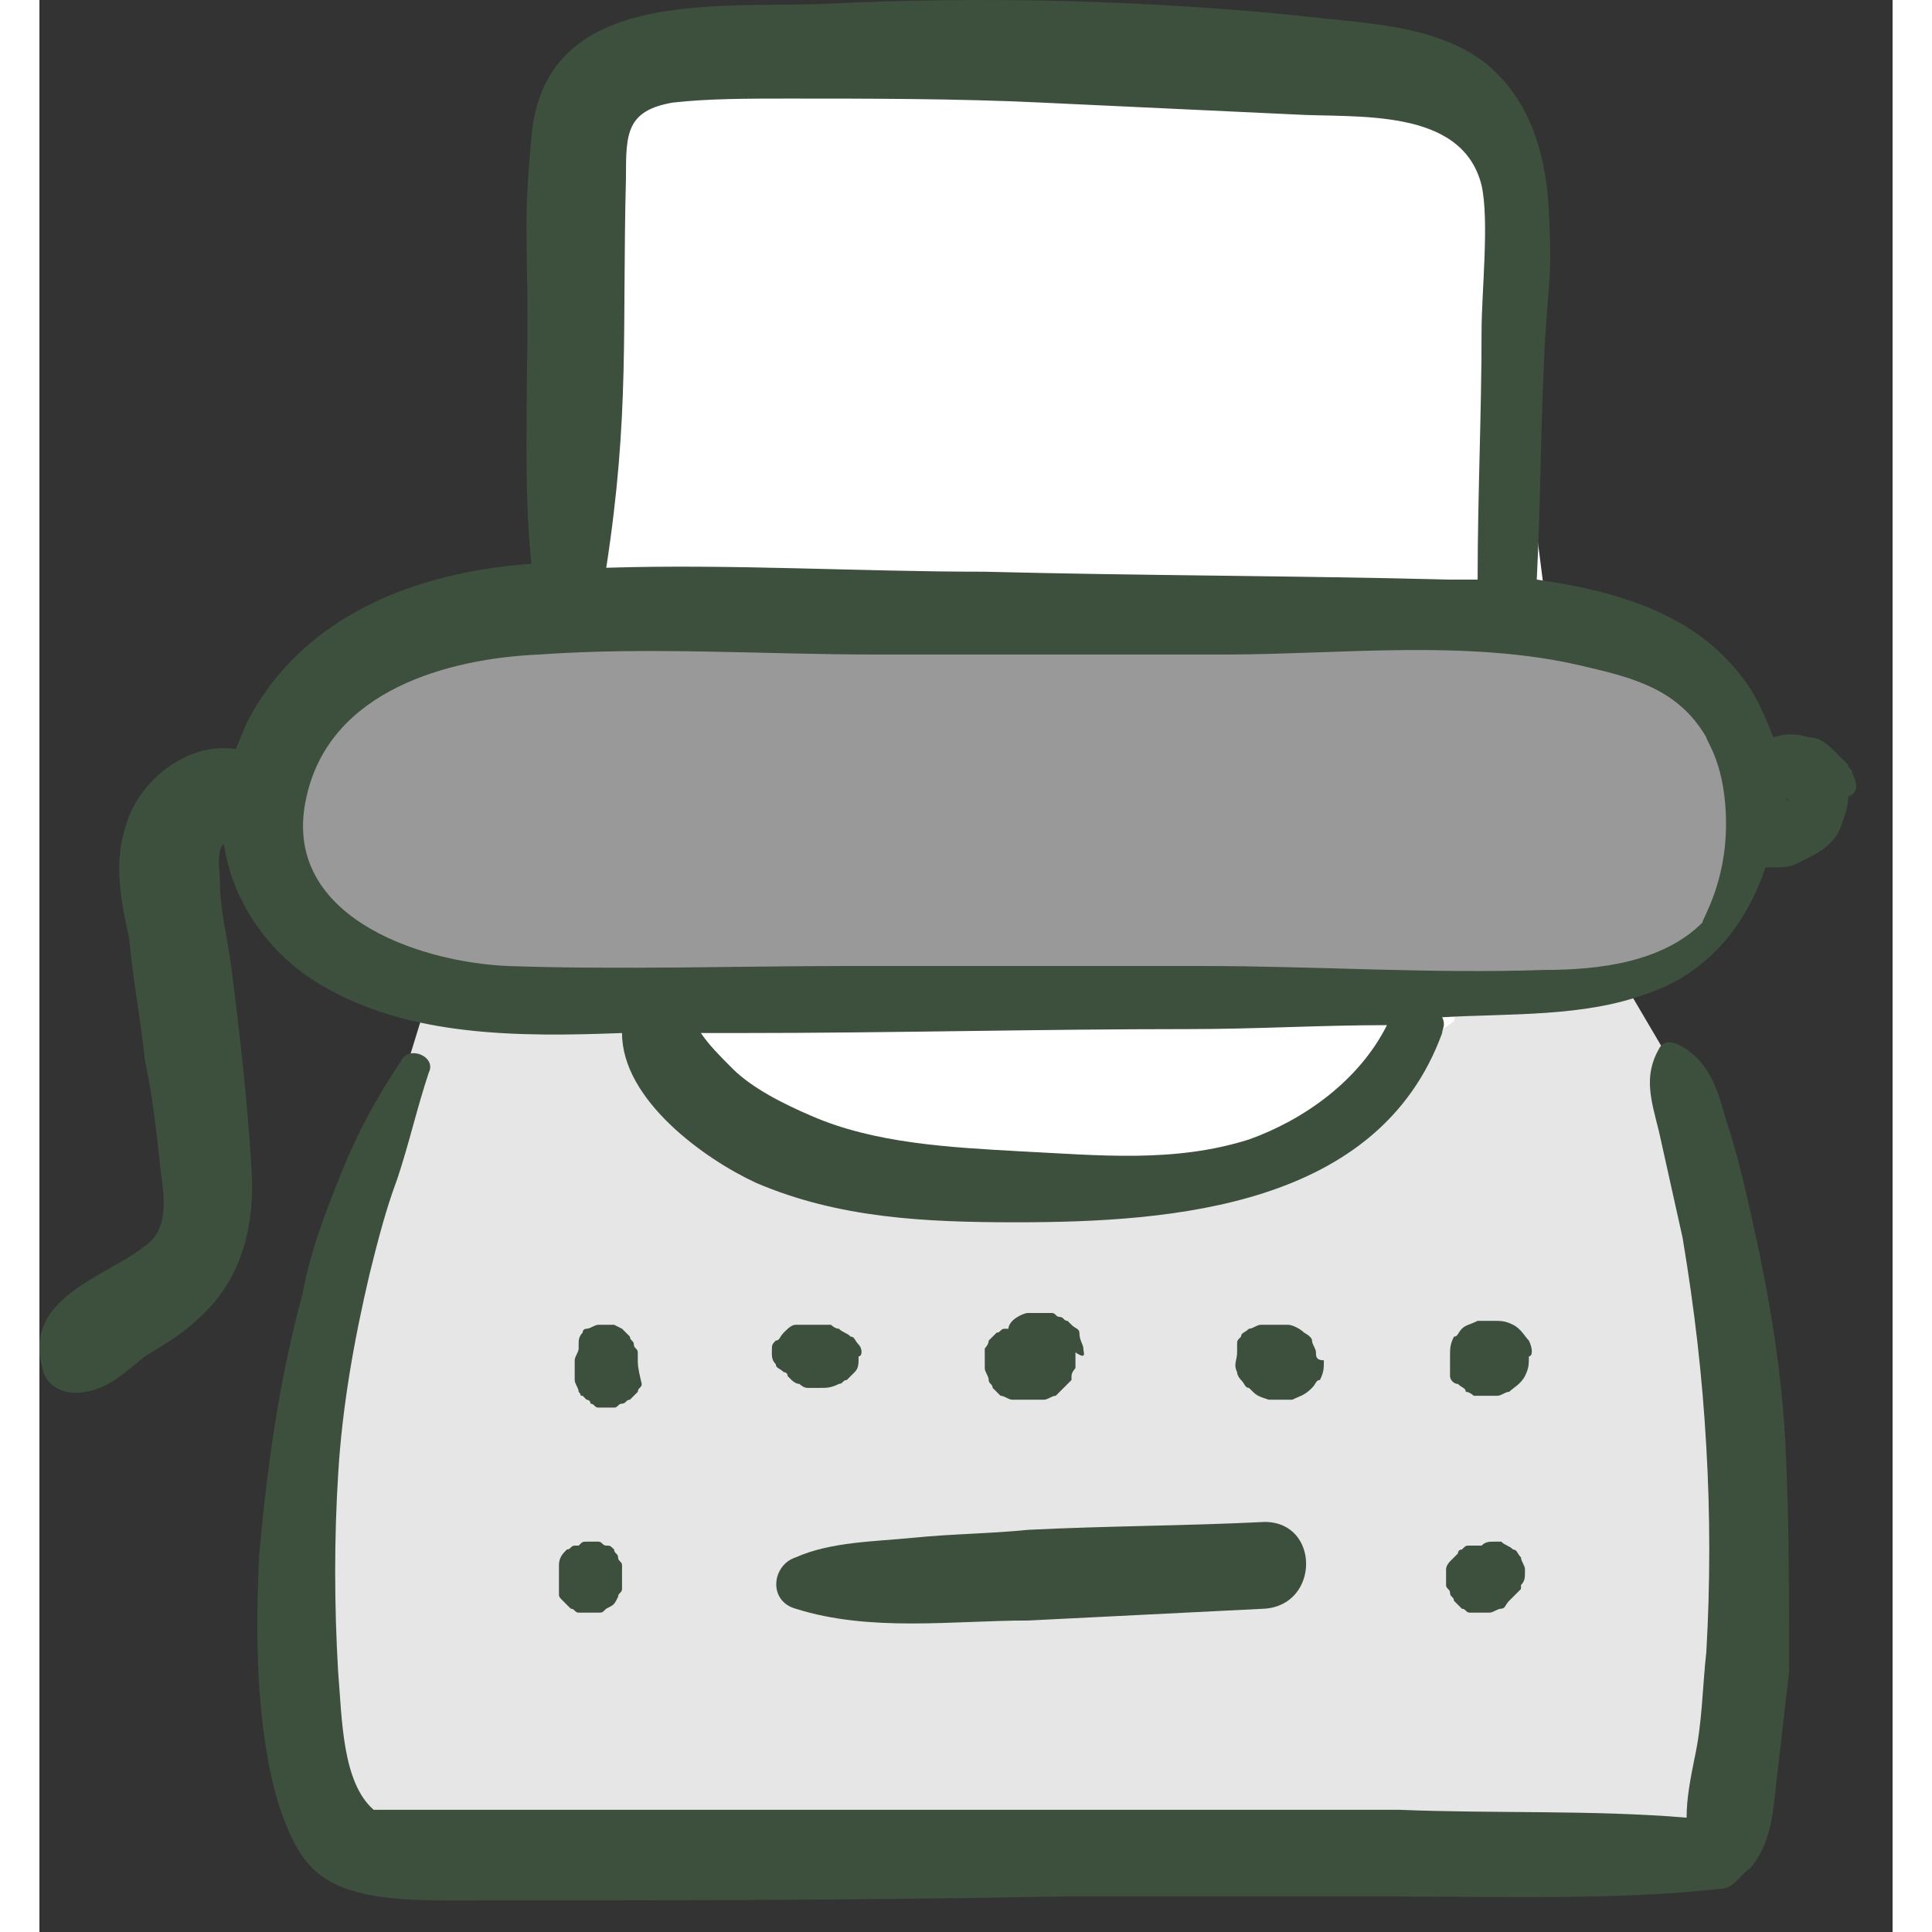 <svg width="50" height="50" viewBox="0 0 47 49" fill="none" xmlns="http://www.w3.org/2000/svg">
<rect x="0" y="0" width="47" height="49" fill="#333333" stroke="none"/>
<path d="M9.976 24.9L6.676 35.6L7.576 47.1L42.576 46.2L43.176 36.6L41.176 26.6L40.176 24.9H9.976Z" fill="#E6E6E6"/>
<path d="M44.276 36.5C44.176 34.7 43.876 32.9 43.476 31.1C43.276 30.2 43.076 29.3 42.776 28.4C42.576 27.7 42.376 26.9 41.576 26.5C41.376 26.4 41.176 26.4 41.076 26.6C40.676 27.3 40.876 27.9 41.076 28.7C41.276 29.6 41.476 30.5 41.676 31.4C41.976 33.2 42.176 34.9 42.276 36.7C42.376 38.4 42.376 40.2 42.276 41.9C42.176 42.8 42.176 43.7 41.976 44.6C41.876 45.1 41.776 45.6 41.776 46.1C39.376 45.9 36.876 46 34.476 45.9C31.576 45.9 28.676 45.9 25.776 45.9C20.076 45.9 8.576 45.9 8.476 45.9C7.676 45.2 7.676 43.6 7.576 42.4C7.476 40.7 7.476 39 7.576 37.4C7.676 35.7 7.976 34 8.376 32.3C8.576 31.5 8.776 30.7 9.076 29.9C9.376 29 9.576 28.1 9.876 27.2C10.076 26.8 9.376 26.5 9.176 26.9C8.576 27.8 8.076 28.7 7.676 29.7C7.276 30.7 6.876 31.7 6.676 32.8C6.076 35 5.776 37.2 5.576 39.4C5.476 41.4 5.476 43.8 6.076 45.8C6.676 47.5 7.176 48.2 10.276 48.2C15.476 48.2 20.676 48.2 25.876 48.1C28.676 48.1 31.476 48.1 34.276 48.1C37.076 48.1 39.976 48.2 42.676 47.9C42.976 47.9 43.276 47.4 43.376 47.4C43.976 46.7 43.976 45.8 44.076 45C44.176 44.1 44.276 43.3 44.376 42.4C44.376 40.3 44.376 38.4 44.276 36.5Z" fill="#3D4F3D"/>
<path d="M30.176 30.1L35.876 25.9L38.176 15.1L36.576 2.5L14.176 2.1L13.876 22.1L16.376 27L20.076 30.1H30.176Z" fill="white"/>
<path d="M9.976 24.9H40.076C40.076 24.9 43.776 23.6 43.576 20.5C43.376 17.4 37.876 15.7 37.876 15.7L9.976 16C9.976 16 5.176 18 5.776 21.2C6.376 24.4 9.976 24.9 9.976 24.9Z" fill="#999999"/>
<path d="M45.976 19.6C45.976 19.5 45.876 19.5 45.876 19.4C45.776 19.3 45.676 19.2 45.576 19.1C45.376 18.9 45.176 18.7 44.876 18.7C44.576 18.6 44.276 18.6 43.976 18.7C43.776 18.2 43.576 17.7 43.276 17.3C42.076 15.6 40.076 15 37.976 14.7C38.076 12.7 38.076 10.8 38.176 8.8C38.276 7 38.376 7.1 38.276 5.2C38.176 3.8 37.776 2.5 36.676 1.6C35.376 0.6 33.576 0.6 31.976 0.4C27.976 2.26498e-06 23.876 -0.1 19.876 0.1C17.076 0.2 12.776 -0.3 12.476 3.5C12.276 5.7 12.376 5.9 12.376 8.1C12.376 10.2 12.276 12.3 12.476 14.3C9.576 14.5 6.676 15.6 5.276 18.3C5.176 18.5 5.076 18.8 4.976 19C3.776 18.8 2.476 19.8 2.176 21C1.876 21.9 2.076 22.9 2.276 23.8C2.376 24.9 2.576 25.9 2.676 26.9C2.876 27.8 2.976 28.8 3.076 29.7C3.176 30.4 3.276 31.2 2.676 31.6C1.676 32.4 -0.424 32.9 0.076 34.7C0.176 35.2 0.676 35.4 1.176 35.3C1.776 35.2 2.176 34.8 2.676 34.4C3.176 34.1 3.676 33.8 4.076 33.4C5.176 32.4 5.476 31 5.376 29.6C5.276 27.9 5.076 26.2 4.876 24.6C4.776 23.8 4.576 23.1 4.576 22.3C4.576 22.1 4.476 21.6 4.676 21.4C4.876 22.8 5.776 24.2 7.176 25C9.376 26.3 12.176 26.3 14.776 26.2C14.776 27.9 16.876 29.4 18.176 30C20.276 30.9 22.476 31 24.776 31C28.776 31 33.976 30.6 35.576 26.2C35.576 26.1 35.676 26 35.576 25.8C37.276 25.7 39.176 25.8 40.776 25.2C42.276 24.7 43.276 23.5 43.776 22C43.876 22 43.876 22 43.976 22C44.176 22 44.376 22 44.576 21.9C44.976 21.7 45.476 21.5 45.676 21C45.776 20.7 45.876 20.5 45.876 20.2C46.176 20.1 46.076 19.8 45.976 19.6ZM44.376 20.2C44.276 20.2 44.276 20.2 44.376 20.2V20.2ZM16.076 2.6C16.976 2.5 17.976 2.5 18.976 2.5C21.076 2.5 23.276 2.5 25.376 2.6C27.476 2.7 29.676 2.8 31.776 2.9C33.376 3 36.076 2.7 36.576 4.7C36.776 5.6 36.576 7.4 36.576 8.4C36.576 10.5 36.476 12.6 36.476 14.7C36.276 14.7 35.976 14.7 35.776 14.7C31.876 14.6 27.876 14.6 23.976 14.5C20.776 14.5 17.576 14.3 14.376 14.4C14.976 10.5 14.776 8.4 14.876 4.5C14.876 3.4 14.876 2.8 16.076 2.6ZM30.676 28.9C28.776 29.5 26.876 29.3 24.876 29.2C23.076 29.1 21.176 29 19.576 28.3C18.876 28 18.076 27.6 17.576 27.1C17.276 26.8 16.976 26.5 16.776 26.2C17.076 26.2 17.376 26.2 17.776 26.2C21.576 26.2 25.376 26.1 29.176 26.1C30.876 26.1 32.476 26 34.176 26C33.476 27.4 32.076 28.4 30.676 28.9ZM42.176 23.4C41.176 24.4 39.576 24.6 38.176 24.6C35.276 24.7 32.376 24.5 29.476 24.5C26.476 24.5 23.576 24.5 20.576 24.5C17.676 24.5 14.776 24.6 11.876 24.5C9.576 24.4 6.076 23.2 6.776 20.2C7.376 17.5 10.376 16.7 12.676 16.6C15.476 16.4 18.376 16.6 21.176 16.6C24.176 16.6 27.176 16.6 30.076 16.6C32.976 16.6 36.276 16.2 39.176 16.9C40.476 17.2 41.576 17.5 42.276 18.7C42.276 18.8 42.776 19.4 42.776 20.9C42.776 22.4 42.176 23.3 42.176 23.4ZM44.376 20.3C44.276 20.3 44.276 20.3 44.376 20.3C44.276 20.3 44.276 20.2 44.376 20.3C44.376 20.2 44.376 20.2 44.376 20.3Z" fill="#3D4F3D"/>
<path d="M15.176 34.5C15.176 34.4 15.176 34.3 15.176 34.3C15.176 34.2 15.076 34.2 15.076 34.1C15.076 34 14.976 34 14.976 33.9L14.876 33.8L14.776 33.7L14.576 33.6H14.476H14.376C14.276 33.6 14.276 33.6 14.176 33.6C14.076 33.6 13.976 33.7 13.876 33.7C13.776 33.7 13.776 33.8 13.776 33.8C13.676 33.9 13.676 34 13.676 34.1V34.2C13.676 34.3 13.576 34.4 13.576 34.5C13.576 34.6 13.576 34.7 13.576 34.8V34.9V35C13.576 35.1 13.676 35.2 13.676 35.3C13.776 35.4 13.676 35.4 13.776 35.4L13.876 35.5C13.876 35.5 13.976 35.5 13.976 35.6C14.076 35.6 14.076 35.7 14.176 35.7H14.276H14.376C14.476 35.7 14.476 35.7 14.576 35.7C14.676 35.7 14.676 35.6 14.776 35.6C14.876 35.6 14.876 35.5 14.976 35.5C15.076 35.4 15.076 35.4 15.176 35.3C15.176 35.2 15.276 35.2 15.276 35.1C15.176 34.7 15.176 34.6 15.176 34.5Z" fill="#3D4F3D"/>
<path d="M20.776 34.1C20.676 34 20.676 33.9 20.576 33.9C20.476 33.8 20.376 33.8 20.276 33.7C20.176 33.7 20.076 33.6 20.076 33.6C20.076 33.6 20.076 33.6 19.976 33.6C19.976 33.6 19.976 33.6 19.876 33.6C19.776 33.6 19.676 33.6 19.576 33.6C19.476 33.6 19.376 33.6 19.276 33.6C19.276 33.6 19.276 33.6 19.176 33.6C19.076 33.6 18.976 33.7 18.876 33.8C18.776 33.9 18.776 34 18.676 34C18.576 34.1 18.576 34.1 18.576 34.3C18.576 34.4 18.576 34.5 18.676 34.6C18.676 34.7 18.776 34.7 18.876 34.8C18.876 34.8 18.976 34.8 18.976 34.9L19.076 35C19.076 35 19.176 35.1 19.276 35.1C19.276 35.1 19.376 35.2 19.476 35.2C19.576 35.2 19.576 35.2 19.676 35.2H19.776C19.976 35.2 20.076 35.2 20.276 35.1C20.376 35.1 20.376 35 20.476 35C20.576 34.9 20.576 34.9 20.676 34.8C20.776 34.7 20.776 34.6 20.776 34.4C20.876 34.4 20.876 34.2 20.776 34.1Z" fill="#3D4F3D"/>
<path d="M26.476 34.2C26.476 34.1 26.376 34 26.376 33.8C26.376 33.7 26.276 33.7 26.176 33.6C26.176 33.6 26.176 33.6 26.076 33.5C25.976 33.5 25.976 33.4 25.876 33.4C25.776 33.4 25.776 33.3 25.676 33.3C25.576 33.3 25.476 33.3 25.376 33.3C25.276 33.3 25.176 33.3 25.076 33.3C24.976 33.3 24.776 33.4 24.676 33.5C24.676 33.5 24.576 33.6 24.576 33.7C24.576 33.7 24.576 33.7 24.476 33.7C24.376 33.7 24.376 33.8 24.276 33.8C24.176 33.9 24.176 33.9 24.076 34C24.076 34.1 23.976 34.2 23.976 34.2C23.976 34.3 23.976 34.4 23.976 34.5V34.6C23.976 34.6 23.976 34.6 23.976 34.7C23.976 34.8 24.076 34.9 24.076 35C24.076 35.1 24.176 35.1 24.176 35.2C24.276 35.3 24.276 35.3 24.376 35.4C24.476 35.4 24.576 35.5 24.676 35.5C24.676 35.5 24.676 35.5 24.776 35.5C24.876 35.5 24.976 35.5 25.076 35.5C25.076 35.5 25.076 35.5 25.176 35.5C25.276 35.5 25.376 35.5 25.476 35.5C25.576 35.5 25.676 35.4 25.776 35.4L25.876 35.3L25.976 35.2C26.076 35.1 26.076 35.1 26.176 35C26.176 35 26.176 35 26.176 34.9C26.176 34.8 26.276 34.7 26.276 34.7C26.276 34.7 26.276 34.6 26.276 34.5C26.276 34.5 26.276 34.4 26.276 34.3C26.576 34.5 26.476 34.3 26.476 34.2Z" fill="#3D4F3D"/>
<path d="M32.376 34.3C32.376 34.2 32.276 34.1 32.276 34C32.276 33.9 32.076 33.8 32.076 33.8C31.976 33.7 31.776 33.6 31.676 33.6C31.576 33.6 31.476 33.6 31.476 33.6C31.376 33.6 31.276 33.6 31.276 33.6C31.276 33.6 31.276 33.6 31.176 33.6H31.076C31.076 33.6 31.076 33.6 30.976 33.6C30.876 33.6 30.776 33.7 30.676 33.7C30.576 33.8 30.476 33.8 30.476 33.9C30.376 34 30.376 34 30.376 34.1V34.2V34.3C30.376 34.5 30.276 34.6 30.376 34.8C30.376 34.9 30.476 35 30.476 35C30.576 35.1 30.576 35.2 30.676 35.2C30.876 35.4 30.876 35.4 31.176 35.5C31.276 35.5 31.376 35.5 31.476 35.5C31.576 35.5 31.676 35.5 31.776 35.5C31.976 35.4 32.076 35.4 32.276 35.2C32.376 35.1 32.376 35 32.476 35C32.576 34.8 32.576 34.7 32.576 34.5C32.376 34.5 32.376 34.4 32.376 34.3Z" fill="#3D4F3D"/>
<path d="M37.776 34C37.676 33.9 37.576 33.7 37.376 33.6C37.176 33.5 37.076 33.5 36.876 33.5C36.876 33.5 36.876 33.5 36.776 33.5C36.676 33.5 36.576 33.5 36.476 33.5C36.276 33.6 36.176 33.6 36.076 33.7C35.976 33.8 35.976 33.9 35.876 33.9C35.776 34.1 35.776 34.2 35.776 34.4C35.776 34.5 35.776 34.6 35.776 34.7V34.8V34.9C35.776 35 35.876 35.1 35.976 35.1C36.076 35.2 36.176 35.2 36.176 35.3C36.276 35.3 36.376 35.4 36.376 35.4C36.476 35.4 36.576 35.4 36.676 35.4C36.776 35.4 36.876 35.4 36.976 35.4C37.076 35.4 37.176 35.3 37.276 35.3C37.376 35.2 37.576 35.1 37.676 34.9C37.776 34.7 37.776 34.6 37.776 34.4C37.876 34.4 37.876 34.2 37.776 34Z" fill="#3D4F3D"/>
<path d="M37.676 39.8C37.676 39.7 37.576 39.6 37.576 39.5C37.476 39.4 37.476 39.3 37.376 39.3C37.276 39.2 37.176 39.2 37.076 39.1C36.976 39.1 36.876 39.1 36.876 39.1C36.776 39.1 36.676 39.1 36.576 39.2H36.476C36.376 39.2 36.276 39.2 36.276 39.2C36.176 39.2 36.176 39.2 36.076 39.3C35.976 39.3 35.976 39.4 35.976 39.4L35.876 39.5L35.776 39.6C35.776 39.6 35.676 39.7 35.676 39.8C35.676 39.9 35.676 39.9 35.676 40C35.676 40.1 35.676 40.2 35.676 40.2C35.676 40.3 35.776 40.3 35.776 40.4C35.776 40.5 35.876 40.5 35.876 40.6C35.976 40.7 35.976 40.7 36.076 40.8C36.176 40.8 36.176 40.9 36.276 40.9C36.376 40.9 36.376 40.9 36.476 40.9C36.576 40.9 36.676 40.9 36.676 40.9C36.676 40.9 36.676 40.9 36.776 40.9C36.876 40.9 36.976 40.8 37.076 40.8C37.176 40.8 37.176 40.7 37.276 40.6C37.376 40.5 37.376 40.5 37.476 40.4L37.576 40.3V40.2C37.676 40.1 37.676 40 37.676 39.9C37.676 40 37.676 39.9 37.676 39.8Z" fill="#3D4F3D"/>
<path d="M14.776 39.9V39.7C14.776 39.6 14.676 39.6 14.676 39.5C14.676 39.4 14.576 39.4 14.576 39.3C14.476 39.2 14.476 39.2 14.376 39.2C14.276 39.2 14.276 39.1 14.176 39.1H13.976H13.876C13.776 39.1 13.776 39.1 13.676 39.2H13.576C13.476 39.2 13.476 39.3 13.376 39.3C13.276 39.4 13.176 39.5 13.176 39.7C13.176 39.8 13.176 39.9 13.176 40C13.176 40 13.176 40.1 13.176 40.2C13.176 40.2 13.176 40.3 13.176 40.4C13.176 40.5 13.176 40.5 13.276 40.6L13.376 40.7L13.476 40.8C13.576 40.8 13.576 40.9 13.676 40.9C13.776 40.9 13.776 40.9 13.876 40.9C13.976 40.9 13.976 40.9 14.076 40.9C14.076 40.9 14.076 40.9 14.176 40.9C14.276 40.9 14.276 40.9 14.376 40.8C14.576 40.7 14.576 40.7 14.676 40.5C14.676 40.4 14.776 40.4 14.776 40.3C14.776 40.1 14.776 40 14.776 39.9Z" fill="#3D4F3D"/>
<path d="M19.176 39.5C20.076 39.1 21.176 39.1 22.176 39C23.176 38.9 24.076 38.9 25.076 38.8C27.076 38.7 29.076 38.7 31.076 38.6C32.476 38.6 32.476 40.7 31.076 40.8C29.076 40.9 27.076 41 25.076 41.1C23.176 41.1 21.076 41.4 19.176 40.8C18.476 40.6 18.576 39.7 19.176 39.5Z" fill="#3D4F3D"/>
</svg>
